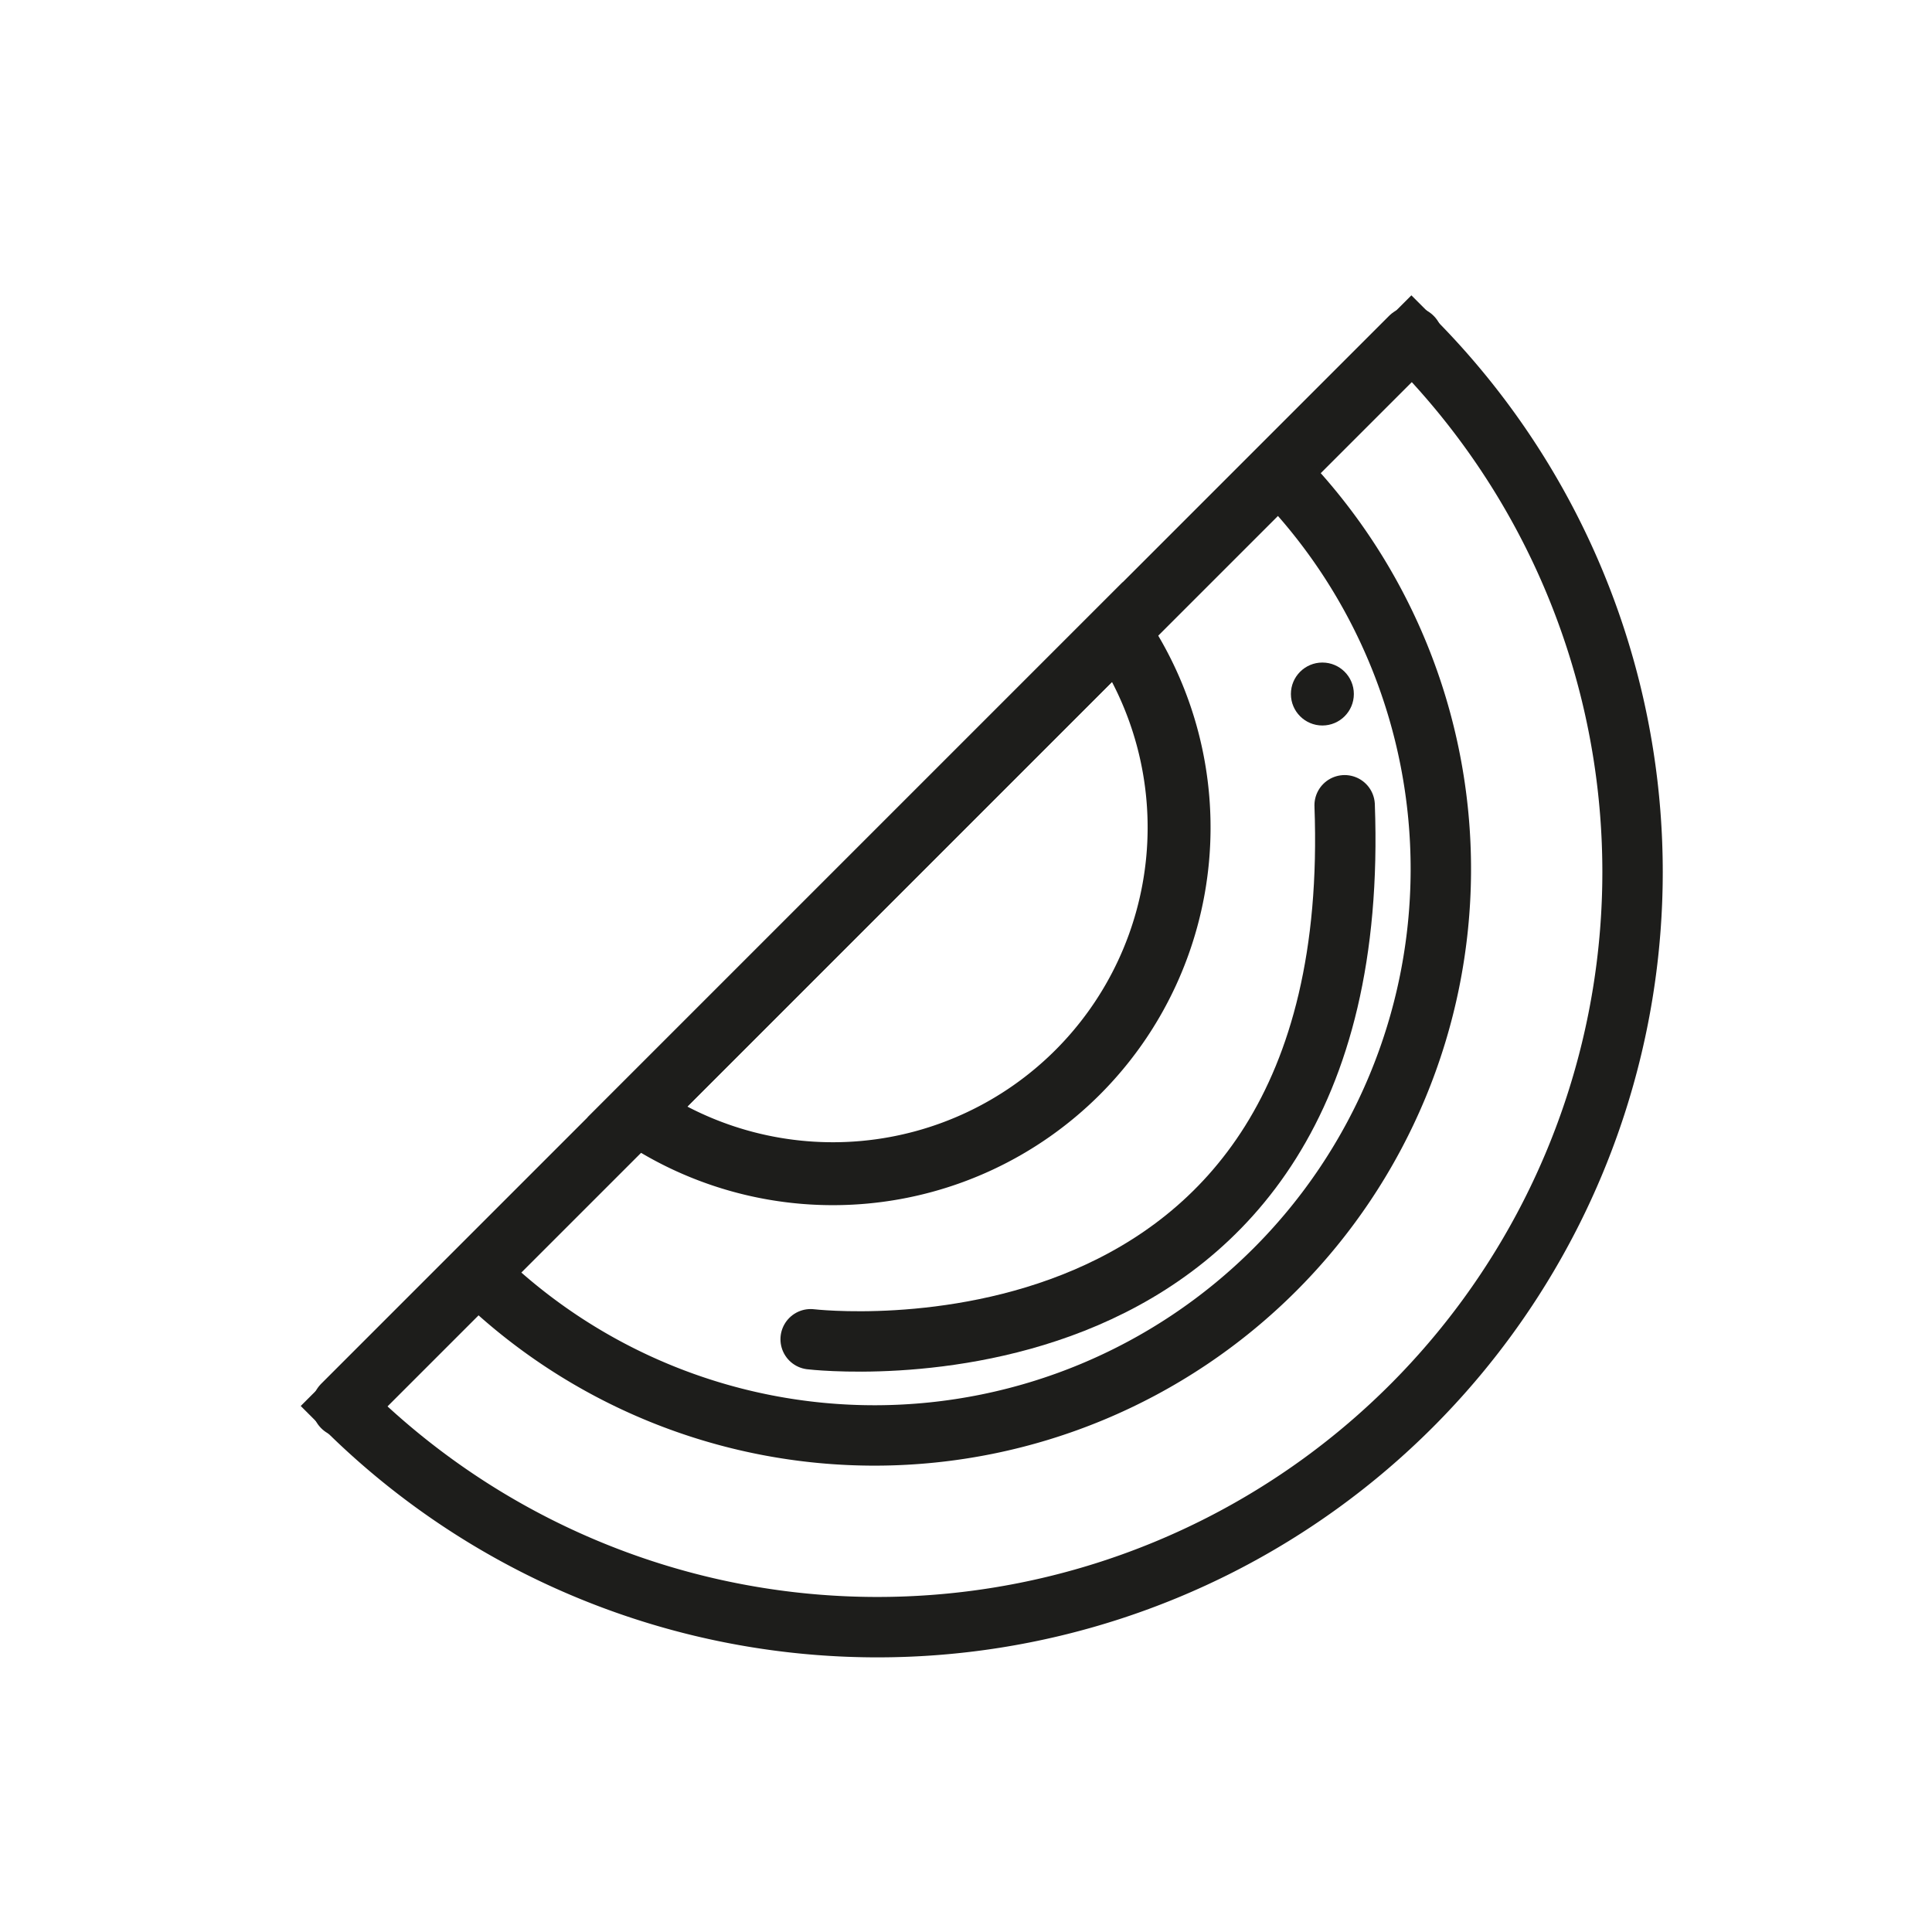 <svg id="emoji" xmlns="http://www.w3.org/2000/svg" viewBox="0 0 72 72">
  <title>1F348</title>
  
  
  <g id="line">
    <polyline points="52.598 12.598 47.623 17.573 41.67 23.526 23.727 41.469 17.774 47.422 12.799 52.397" fill="none" stroke="#1d1d1b" stroke-linecap="round" stroke-linejoin="round" stroke-width="2.345"></polyline>
    <path d="M52.598,12.598A28.142,28.142,0,0,1,12.799,52.397Z" fill="none" stroke="#1d1d1b" stroke-miterlimit="10" stroke-width="2.251"></path>
    <path d="M47.623,17.573A21.107,21.107,0,0,1,17.774,47.422Z" fill="none" stroke="#1d1d1b" stroke-miterlimit="10" stroke-width="2.251"></path>
    <path d="M41.67,23.526A12.903,12.903,0,0,1,23.727,41.469Z" fill="none" stroke="#1d1d1b" stroke-miterlimit="10" stroke-width="2.345"></path>
    <path d="M30.211,49.91S50.94,52.397,50.111,30.01" fill="none" stroke="#1d1d1b" stroke-linecap="round" stroke-linejoin="round" stroke-width="2.251"></path>
    <circle cx="49.281" cy="25.864" r="1.173" fill="#1d1d1b"></circle>
  </g>
</svg>